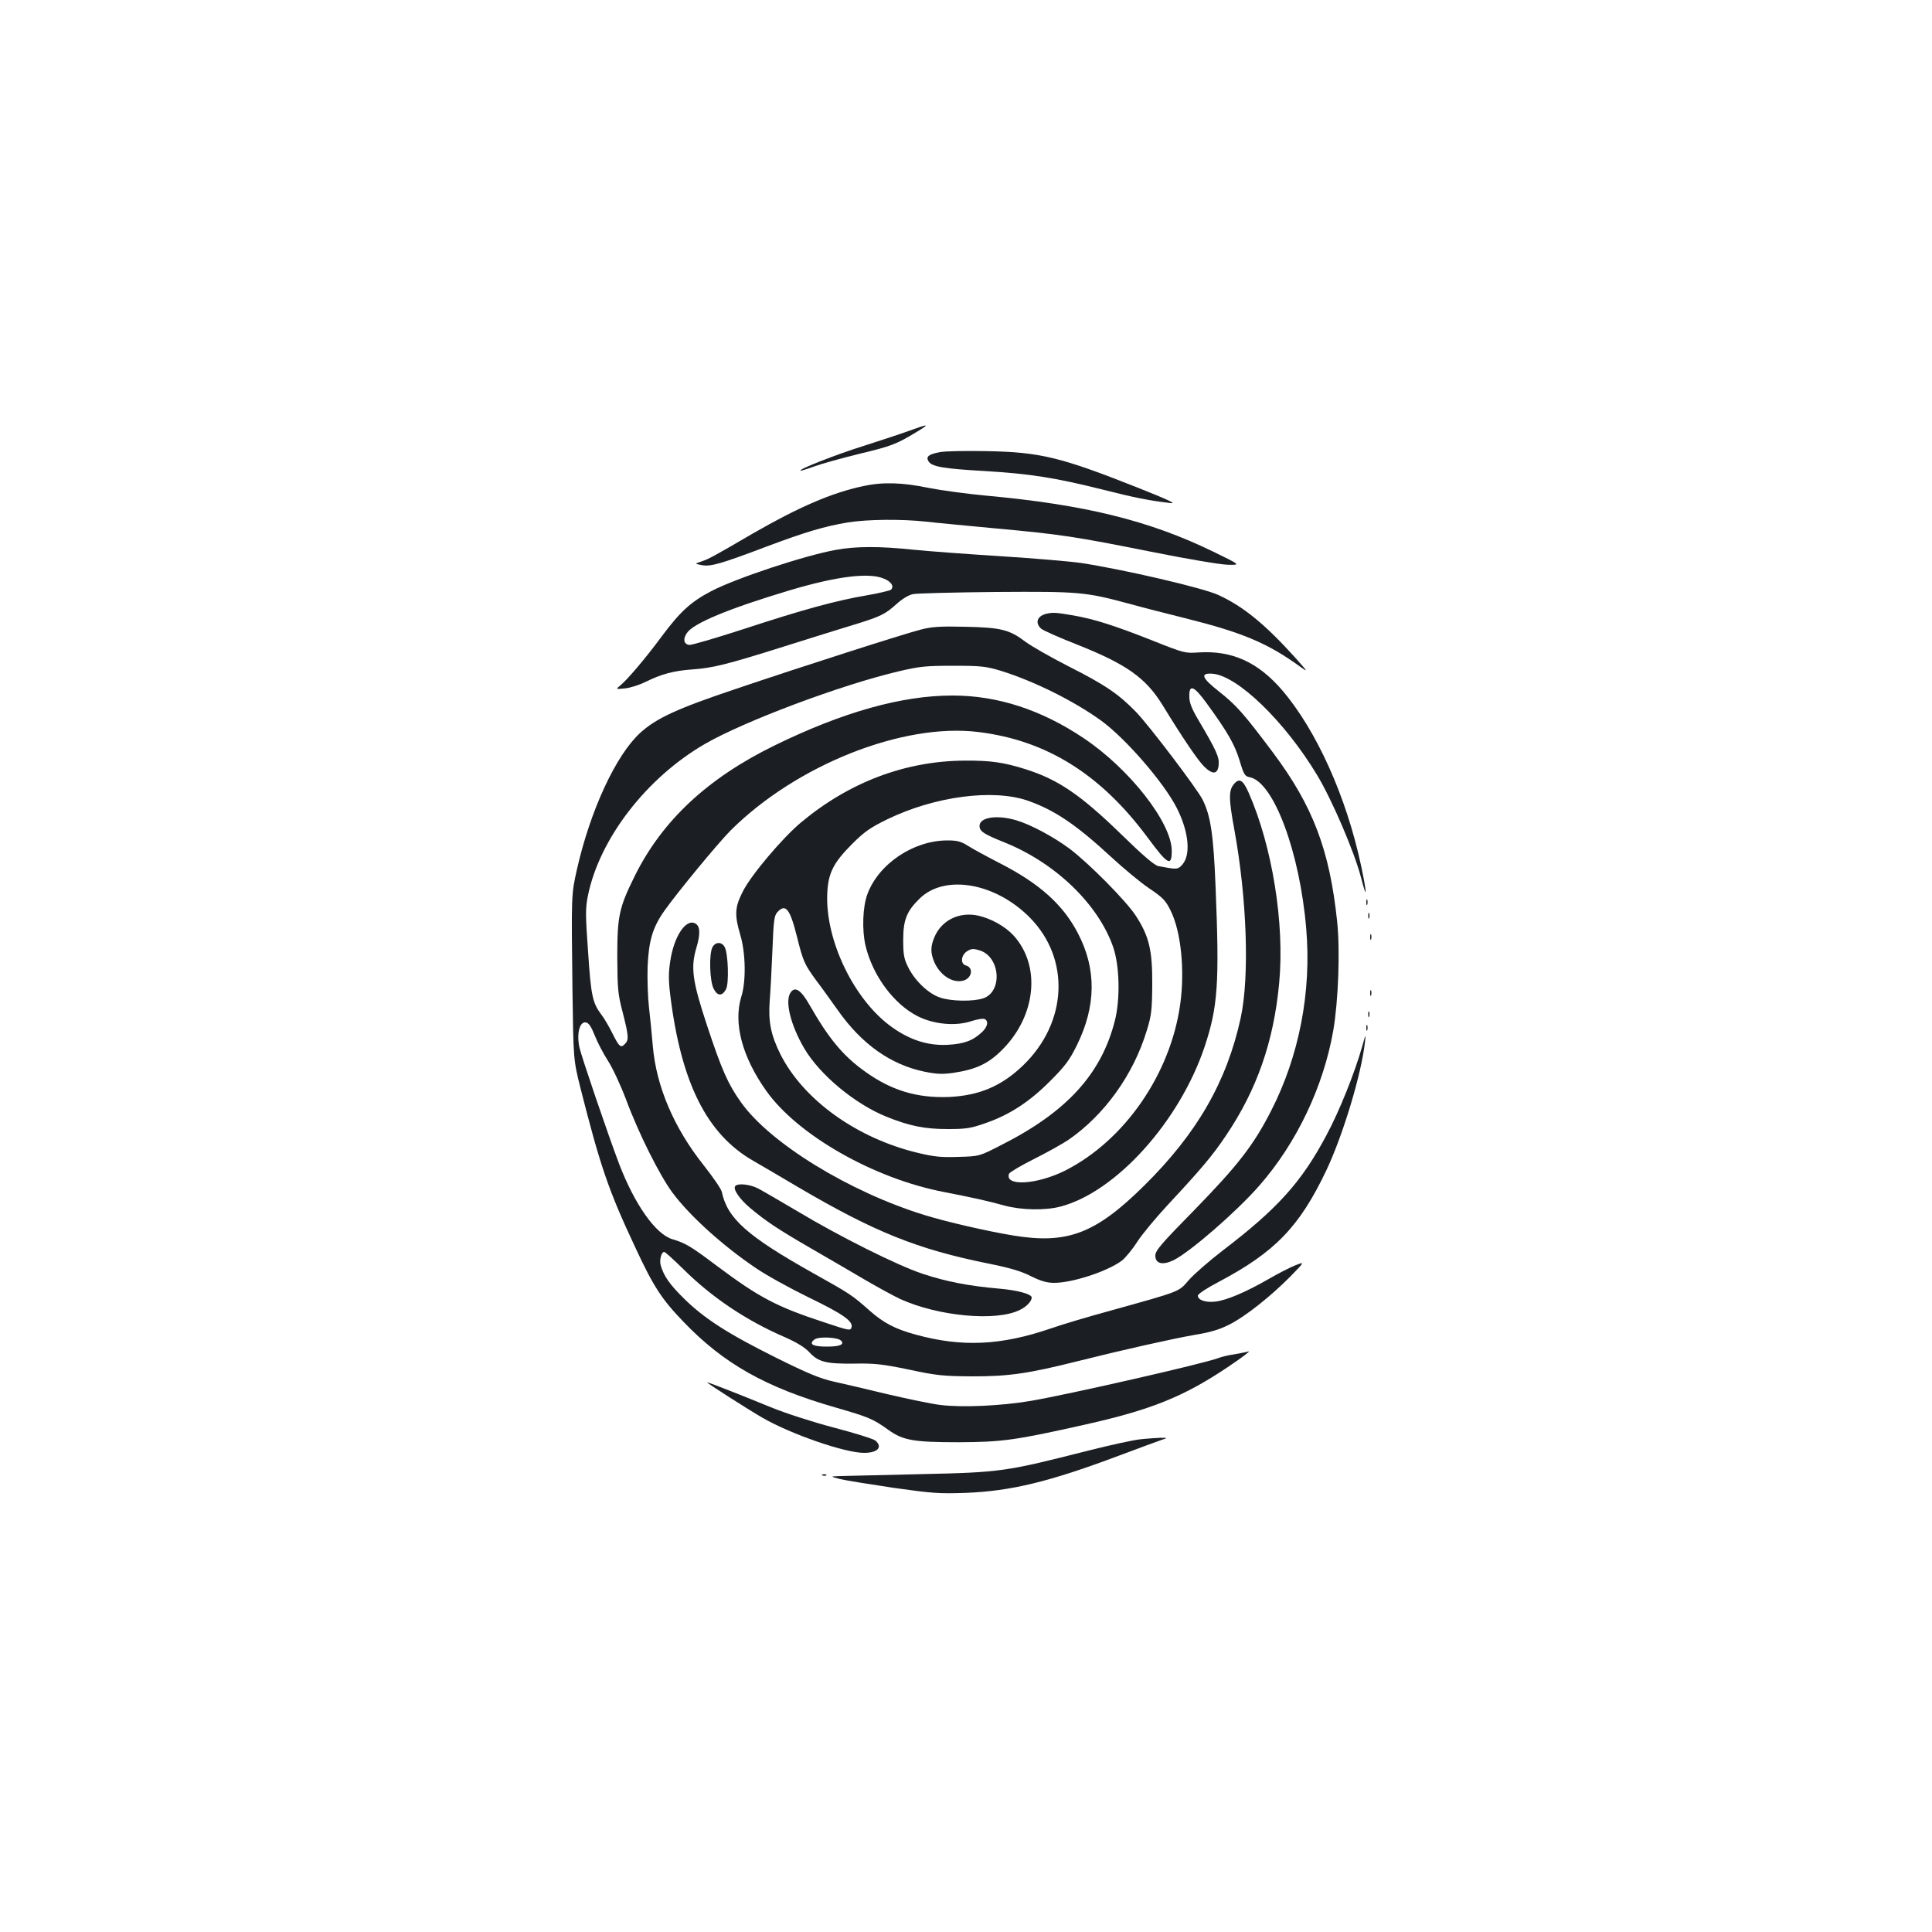 <?xml version="1.0" standalone="no"?>
<!DOCTYPE svg PUBLIC "-//W3C//DTD SVG 20010904//EN"
 "http://www.w3.org/TR/2001/REC-SVG-20010904/DTD/svg10.dtd">
<svg version="1.0" xmlns="http://www.w3.org/2000/svg"
 width="1000pt" height="1000pt" viewBox="0 0 1000 1000"
 preserveAspectRatio="xMidYMid meet">
<g transform="translate(0,1000) scale(0.1,-0.1)"
fill="#1b1f23" stroke="none">
<path d="M4705 7770 c-44 -16 -150 -51 -235 -78 -143 -45 -335 -120 -327 -128
1 -2 34 8 72 22 39 14 143 43 233 65 167 40 192 50 296 113 71 43 66 44 -39 6z"/>
<path d="M4866 7660 c-59 -11 -75 -23 -60 -48 18 -28 79 -38 290 -50 233 -14
363 -34 611 -96 166 -42 240 -57 353 -70 32 -4 -18 19 -169 79 -401 159 -506
185 -786 190 -104 2 -212 0 -239 -5z"/>
<path d="M4468 7484 c-164 -35 -332 -108 -569 -244 -209 -122 -230 -133 -268
-146 -36 -12 -36 -12 1 -19 45 -9 98 6 333 95 208 78 304 106 424 126 101 16
275 18 404 4 51 -6 212 -21 360 -35 339 -31 410 -42 806 -121 179 -36 356 -66
394 -67 70 -2 70 -2 -74 68 -331 161 -664 243 -1179 290 -96 9 -229 27 -295
40 -135 28 -236 31 -337 9z"/>
<path d="M4327 7154 c-162 -29 -518 -147 -646 -214 -105 -55 -160 -105 -256
-234 -84 -114 -181 -228 -218 -257 -20 -16 -19 -17 29 -12 27 3 74 18 104 33
83 41 146 58 243 65 108 8 174 24 476 119 130 41 290 91 356 111 144 44 166
55 227 110 29 26 62 46 85 50 21 4 214 9 428 11 433 3 463 0 690 -61 72 -20
202 -53 290 -75 296 -74 425 -128 595 -251 42 -30 41 -28 -26 47 -157 174
-269 265 -397 324 -79 37 -489 132 -711 166 -55 8 -242 24 -415 35 -174 11
-379 26 -456 34 -171 18 -295 18 -398 -1z m248 -149 c38 -15 54 -40 37 -57 -5
-5 -61 -18 -123 -29 -161 -27 -335 -75 -637 -174 -145 -47 -273 -85 -285 -83
-28 4 -33 30 -12 61 33 51 217 127 534 222 242 72 409 93 486 60z"/>
<path d="M5415 6823 c-47 -12 -59 -47 -26 -77 10 -9 91 -45 180 -80 261 -103
361 -174 448 -315 106 -173 184 -288 216 -319 45 -44 71 -40 75 11 3 39 -13
75 -108 235 -31 53 -44 85 -44 115 -2 68 23 59 91 -35 107 -147 143 -210 169
-294 22 -74 27 -82 53 -87 124 -25 259 -389 292 -784 28 -327 -37 -660 -182
-943 -91 -178 -172 -282 -396 -512 -174 -177 -203 -211 -203 -237 0 -42 37
-51 94 -24 85 42 326 251 444 386 193 220 332 512 383 803 26 153 36 412 20
565 -39 370 -125 597 -333 875 -153 204 -189 244 -280 316 -88 69 -97 95 -34
91 129 -8 376 -246 544 -526 76 -126 192 -396 226 -527 32 -125 33 -92 1 59
-76 357 -231 701 -409 909 -125 145 -259 206 -432 195 -69 -5 -77 -3 -235 60
-202 80 -306 113 -416 132 -88 15 -103 16 -138 8z"/>
<path d="M4765 6741 c-93 -24 -599 -186 -954 -306 -307 -103 -413 -152 -497
-228 -126 -115 -259 -402 -328 -708 -29 -130 -29 -126 -23 -624 5 -360 5 -360
41 -505 103 -406 145 -530 282 -822 97 -209 139 -273 254 -392 207 -215 423
-337 784 -441 173 -50 195 -59 274 -116 77 -55 132 -64 367 -64 224 1 293 11
650 91 344 77 512 145 740 298 72 48 120 85 108 81 -11 -3 -45 -10 -75 -15
-29 -4 -66 -13 -81 -19 -75 -29 -778 -189 -972 -222 -154 -26 -355 -35 -468
-21 -49 6 -172 32 -275 56 -103 25 -227 54 -277 65 -71 16 -134 42 -301 125
-247 123 -370 202 -475 306 -73 72 -103 115 -119 170 -8 27 3 70 18 70 5 0 49
-40 98 -88 148 -147 325 -266 526 -353 63 -28 104 -53 128 -79 46 -50 87 -60
235 -58 102 2 144 -3 280 -31 144 -31 177 -34 330 -35 187 0 286 14 545 79
231 58 490 116 605 136 81 13 129 28 180 54 82 42 210 143 315 249 74 76 74
76 25 57 -28 -11 -90 -43 -140 -72 -117 -67 -215 -109 -274 -116 -51 -6 -91 8
-91 31 0 8 48 40 108 71 291 154 418 285 557 577 87 184 182 500 200 664 5 45
4 44 -14 -21 -38 -135 -118 -336 -186 -462 -128 -241 -252 -379 -538 -597 -70
-54 -148 -122 -174 -152 -54 -62 -36 -55 -409 -159 -111 -30 -248 -71 -305
-91 -257 -88 -459 -98 -699 -32 -107 29 -168 61 -242 127 -88 78 -99 85 -287
190 -344 193 -446 284 -475 422 -3 15 -46 77 -94 138 -153 192 -245 407 -263
616 -5 60 -14 152 -20 202 -6 51 -9 146 -7 210 6 134 26 203 87 289 67 95 275
347 342 415 340 339 892 559 1284 510 351 -43 632 -218 875 -546 105 -142 125
-153 125 -68 -1 146 -220 425 -457 583 -218 146 -444 220 -678 220 -262 0
-566 -85 -920 -258 -348 -170 -583 -390 -725 -677 -81 -164 -90 -206 -90 -420
1 -163 3 -190 28 -285 31 -122 33 -143 11 -164 -21 -22 -29 -15 -65 57 -17 34
-42 77 -56 95 -46 61 -54 97 -69 324 -14 194 -14 227 -1 292 60 295 303 610
605 785 204 118 707 307 1007 377 106 25 139 28 280 28 144 0 168 -3 245 -26
174 -54 382 -158 521 -259 128 -94 324 -321 390 -451 63 -124 74 -245 27 -295
-22 -24 -27 -24 -122 -6 -21 4 -79 54 -195 167 -208 202 -324 281 -491 334
-114 36 -182 46 -315 45 -307 -1 -599 -111 -849 -320 -96 -80 -259 -273 -301
-357 -42 -82 -44 -121 -13 -226 28 -95 30 -240 5 -319 -42 -136 4 -311 129
-487 162 -229 558 -455 921 -524 143 -28 223 -45 312 -70 89 -24 212 -26 291
-5 287 76 615 440 745 827 69 207 77 330 57 823 -11 278 -26 374 -68 457 -29
57 -274 380 -343 452 -91 94 -162 142 -352 238 -90 46 -190 103 -221 126 -83
63 -126 74 -313 78 -131 3 -173 0 -230 -15z m554 -885 c140 -49 251 -124 436
-295 61 -56 147 -128 193 -159 73 -49 86 -64 112 -117 53 -108 73 -307 49
-481 -50 -363 -288 -707 -596 -863 -146 -73 -315 -83 -290 -16 4 8 61 42 129
76 68 34 148 79 178 99 187 129 337 338 406 567 24 77 27 106 28 238 1 176
-16 249 -85 355 -49 76 -243 272 -344 348 -84 62 -200 124 -274 146 -101 30
-191 16 -191 -29 0 -28 22 -42 126 -84 264 -105 487 -319 565 -541 34 -97 38
-269 10 -381 -70 -278 -249 -474 -589 -646 -113 -58 -113 -58 -220 -61 -89 -3
-125 0 -212 21 -316 76 -591 274 -710 509 -50 100 -64 170 -56 278 4 47 10
164 14 261 6 154 9 180 26 198 42 46 65 17 101 -127 32 -128 38 -142 100 -227
29 -38 78 -107 111 -153 124 -177 275 -283 449 -319 64 -13 94 -14 150 -6 119
18 182 48 255 122 173 175 198 432 57 588 -44 48 -117 89 -185 104 -98 21
-190 -25 -226 -113 -20 -47 -20 -79 -1 -126 30 -69 94 -112 150 -98 46 12 56
68 14 79 -29 8 -25 53 6 73 22 14 32 15 65 5 107 -32 121 -213 20 -248 -52
-18 -169 -16 -225 4 -60 20 -131 88 -165 158 -21 42 -25 65 -25 140 0 104 18
149 86 215 130 126 391 81 569 -99 211 -213 196 -543 -34 -765 -112 -108 -228
-157 -386 -164 -164 -6 -297 34 -433 132 -112 80 -186 168 -286 343 -44 78
-75 99 -98 67 -32 -43 -2 -167 69 -289 80 -137 261 -288 426 -355 119 -48 198
-64 317 -64 97 0 120 4 197 31 124 43 228 111 334 218 76 76 99 106 138 185
100 203 102 395 5 580 -77 148 -199 257 -402 361 -66 34 -140 74 -165 90 -38
24 -57 29 -108 29 -175 0 -355 -120 -414 -277 -25 -66 -29 -187 -10 -268 37
-155 146 -302 270 -365 83 -42 197 -53 279 -25 29 9 58 14 66 11 23 -9 18 -40
-12 -68 -48 -45 -93 -61 -178 -66 -101 -5 -194 24 -289 92 -196 140 -346 451
-334 694 5 104 32 157 129 254 64 64 95 85 181 127 245 119 546 159 727 97z
m-2240 -1217 c14 -36 45 -94 68 -130 23 -35 65 -125 93 -199 65 -176 176 -397
242 -485 90 -120 259 -273 431 -389 54 -37 176 -104 270 -150 176 -85 231
-123 225 -154 -5 -21 -8 -21 -143 24 -244 80 -337 129 -552 290 -141 106 -164
119 -233 140 -87 26 -195 180 -276 391 -62 165 -194 553 -205 602 -15 71 1
134 33 129 15 -2 28 -21 47 -69z m1274 -1578 c20 -20 -6 -31 -73 -31 -74 0
-96 13 -64 37 21 16 119 12 137 -6z"/>
<path d="M6388 5943 c-29 -33 -29 -75 1 -238 65 -355 79 -759 33 -973 -72
-330 -225 -597 -499 -868 -252 -249 -397 -305 -678 -259 -129 21 -344 70 -460
106 -389 120 -800 372 -950 584 -67 94 -100 169 -175 396 -77 232 -86 302 -55
405 21 70 19 111 -6 124 -49 27 -111 -67 -130 -196 -9 -58 -9 -100 0 -173 56
-455 189 -722 431 -860 41 -24 145 -84 230 -135 397 -233 618 -322 985 -396
110 -22 169 -39 220 -65 53 -26 83 -35 121 -35 96 0 278 60 352 116 18 15 54
58 78 96 25 39 96 124 157 190 178 191 233 257 301 358 162 239 249 490 277
792 29 308 -36 708 -158 985 -29 66 -48 77 -75 46z"/>
<path d="M7072 5330 c0 -14 2 -19 5 -12 2 6 2 18 0 25 -3 6 -5 1 -5 -13z"/>
<path d="M7082 5260 c0 -14 2 -19 5 -12 2 6 2 18 0 25 -3 6 -5 1 -5 -13z"/>
<path d="M7092 5150 c0 -14 2 -19 5 -12 2 6 2 18 0 25 -3 6 -5 1 -5 -13z"/>
<path d="M3688 5098 c-19 -35 -15 -176 6 -216 20 -39 44 -39 64 -2 16 30 11
185 -7 218 -15 28 -47 28 -63 0z"/>
<path d="M7092 4860 c0 -14 2 -19 5 -12 2 6 2 18 0 25 -3 6 -5 1 -5 -13z"/>
<path d="M7082 4750 c0 -14 2 -19 5 -12 2 6 2 18 0 25 -3 6 -5 1 -5 -13z"/>
<path d="M7072 4680 c0 -14 2 -19 5 -12 2 6 2 18 0 25 -3 6 -5 1 -5 -13z"/>
<path d="M3805 3860 c-11 -17 24 -67 77 -112 85 -71 144 -110 313 -208 88 -51
216 -125 285 -166 69 -40 150 -84 180 -98 199 -90 499 -117 619 -56 35 17 61
45 61 64 0 18 -74 38 -168 46 -159 14 -273 36 -397 77 -132 44 -430 193 -650
325 -88 52 -179 105 -202 117 -44 22 -107 28 -118 11z"/>
<path d="M3660 2845 c0 -5 212 -140 286 -183 147 -85 427 -182 526 -182 70 0
98 29 60 63 -10 9 -106 39 -213 67 -114 30 -250 74 -329 106 -180 74 -330 132
-330 129z"/>
<path d="M5900 2550 c-36 -4 -155 -30 -266 -58 -429 -109 -452 -113 -864 -122
-201 -5 -390 -9 -420 -10 -55 -2 -55 -2 0 -16 30 -7 154 -27 275 -45 198 -28
236 -31 375 -26 231 9 431 57 790 192 107 40 209 78 225 83 30 10 30 10 -10
10 -22 -1 -69 -4 -105 -8z"/>
<path d="M4258 2363 c7 -3 16 -2 19 1 4 3 -2 6 -13 5 -11 0 -14 -3 -6 -6z"/>
</g>
</svg>
